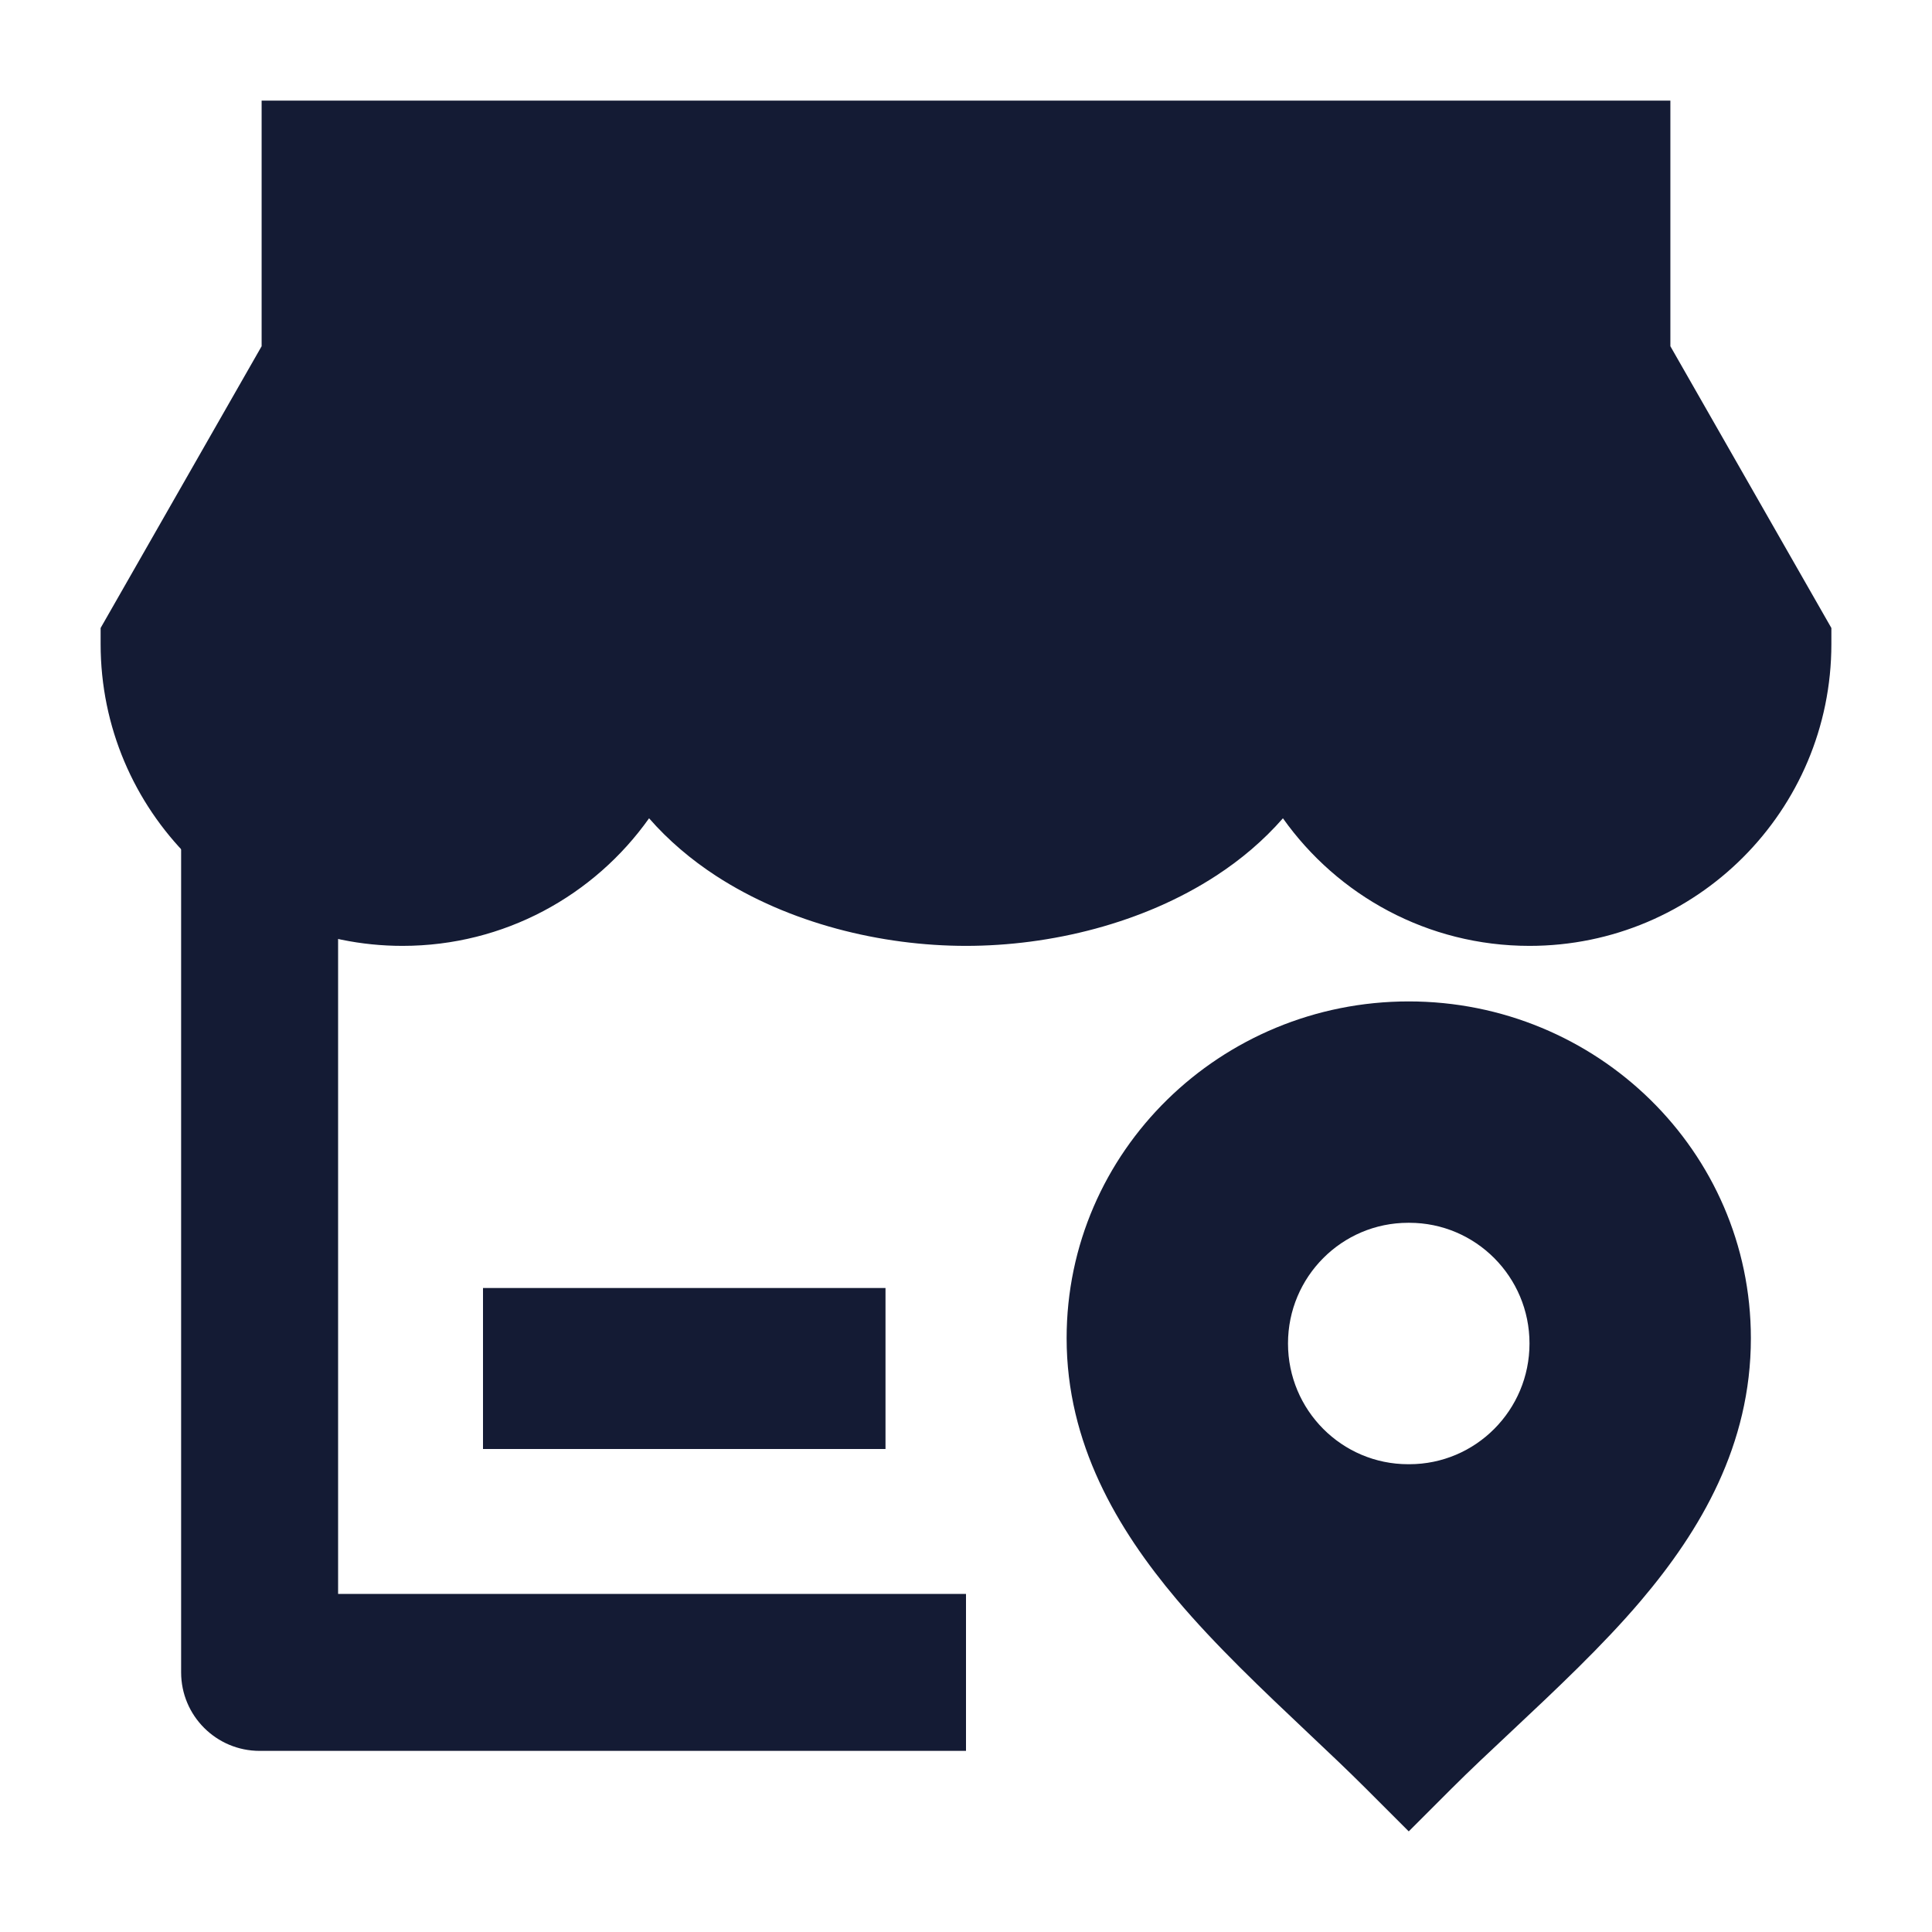 <svg width="24" height="24" viewBox="0 0 24 24" fill="none" xmlns="http://www.w3.org/2000/svg">
<path d="M2.25 20.775V9.537H4.2V19.8H12V21.75H3.225C2.687 21.75 2.25 21.313 2.25 20.775Z" fill="#141B34"/>
<path fill-rule="evenodd" clip-rule="evenodd" d="M17.5 12.44C15.166 12.44 13.25 14.3 13.25 16.624C13.25 17.929 13.876 18.989 14.614 19.865C15.098 20.44 15.698 21.006 16.247 21.525C16.505 21.768 16.751 22.001 16.97 22.22L17.5 22.75L18.03 22.22C18.255 21.995 18.511 21.755 18.78 21.503C19.321 20.995 19.911 20.442 20.384 19.884C21.126 19.009 21.75 17.95 21.75 16.624C21.75 14.3 19.834 12.44 17.5 12.44ZM17.493 18.189C16.669 18.189 16 17.518 16 16.689C16 15.861 16.669 15.19 17.493 15.19H17.507C18.331 15.19 19 15.861 19 16.689C19 17.518 18.331 18.189 17.507 18.189H17.493Z" fill="#141B34"/>
<path d="M22.75 7.801V8C22.75 10.071 21.071 11.75 19 11.75C17.735 11.75 16.617 11.124 15.937 10.165C15.696 10.441 15.414 10.679 15.108 10.878C14.199 11.471 13.05 11.75 12 11.75C10.95 11.75 9.801 11.471 8.891 10.878C8.586 10.679 8.304 10.441 8.063 10.165C7.383 11.124 6.265 11.75 5 11.75C2.929 11.75 1.25 10.071 1.25 8V7.801L3.25 4.301V1.25H20.75V4.301L22.75 7.801Z" fill="#141B34"/>
<path fill-rule="evenodd" clip-rule="evenodd" d="M11 18H6V16H11V18Z" fill="#141B34"/>
</svg>

